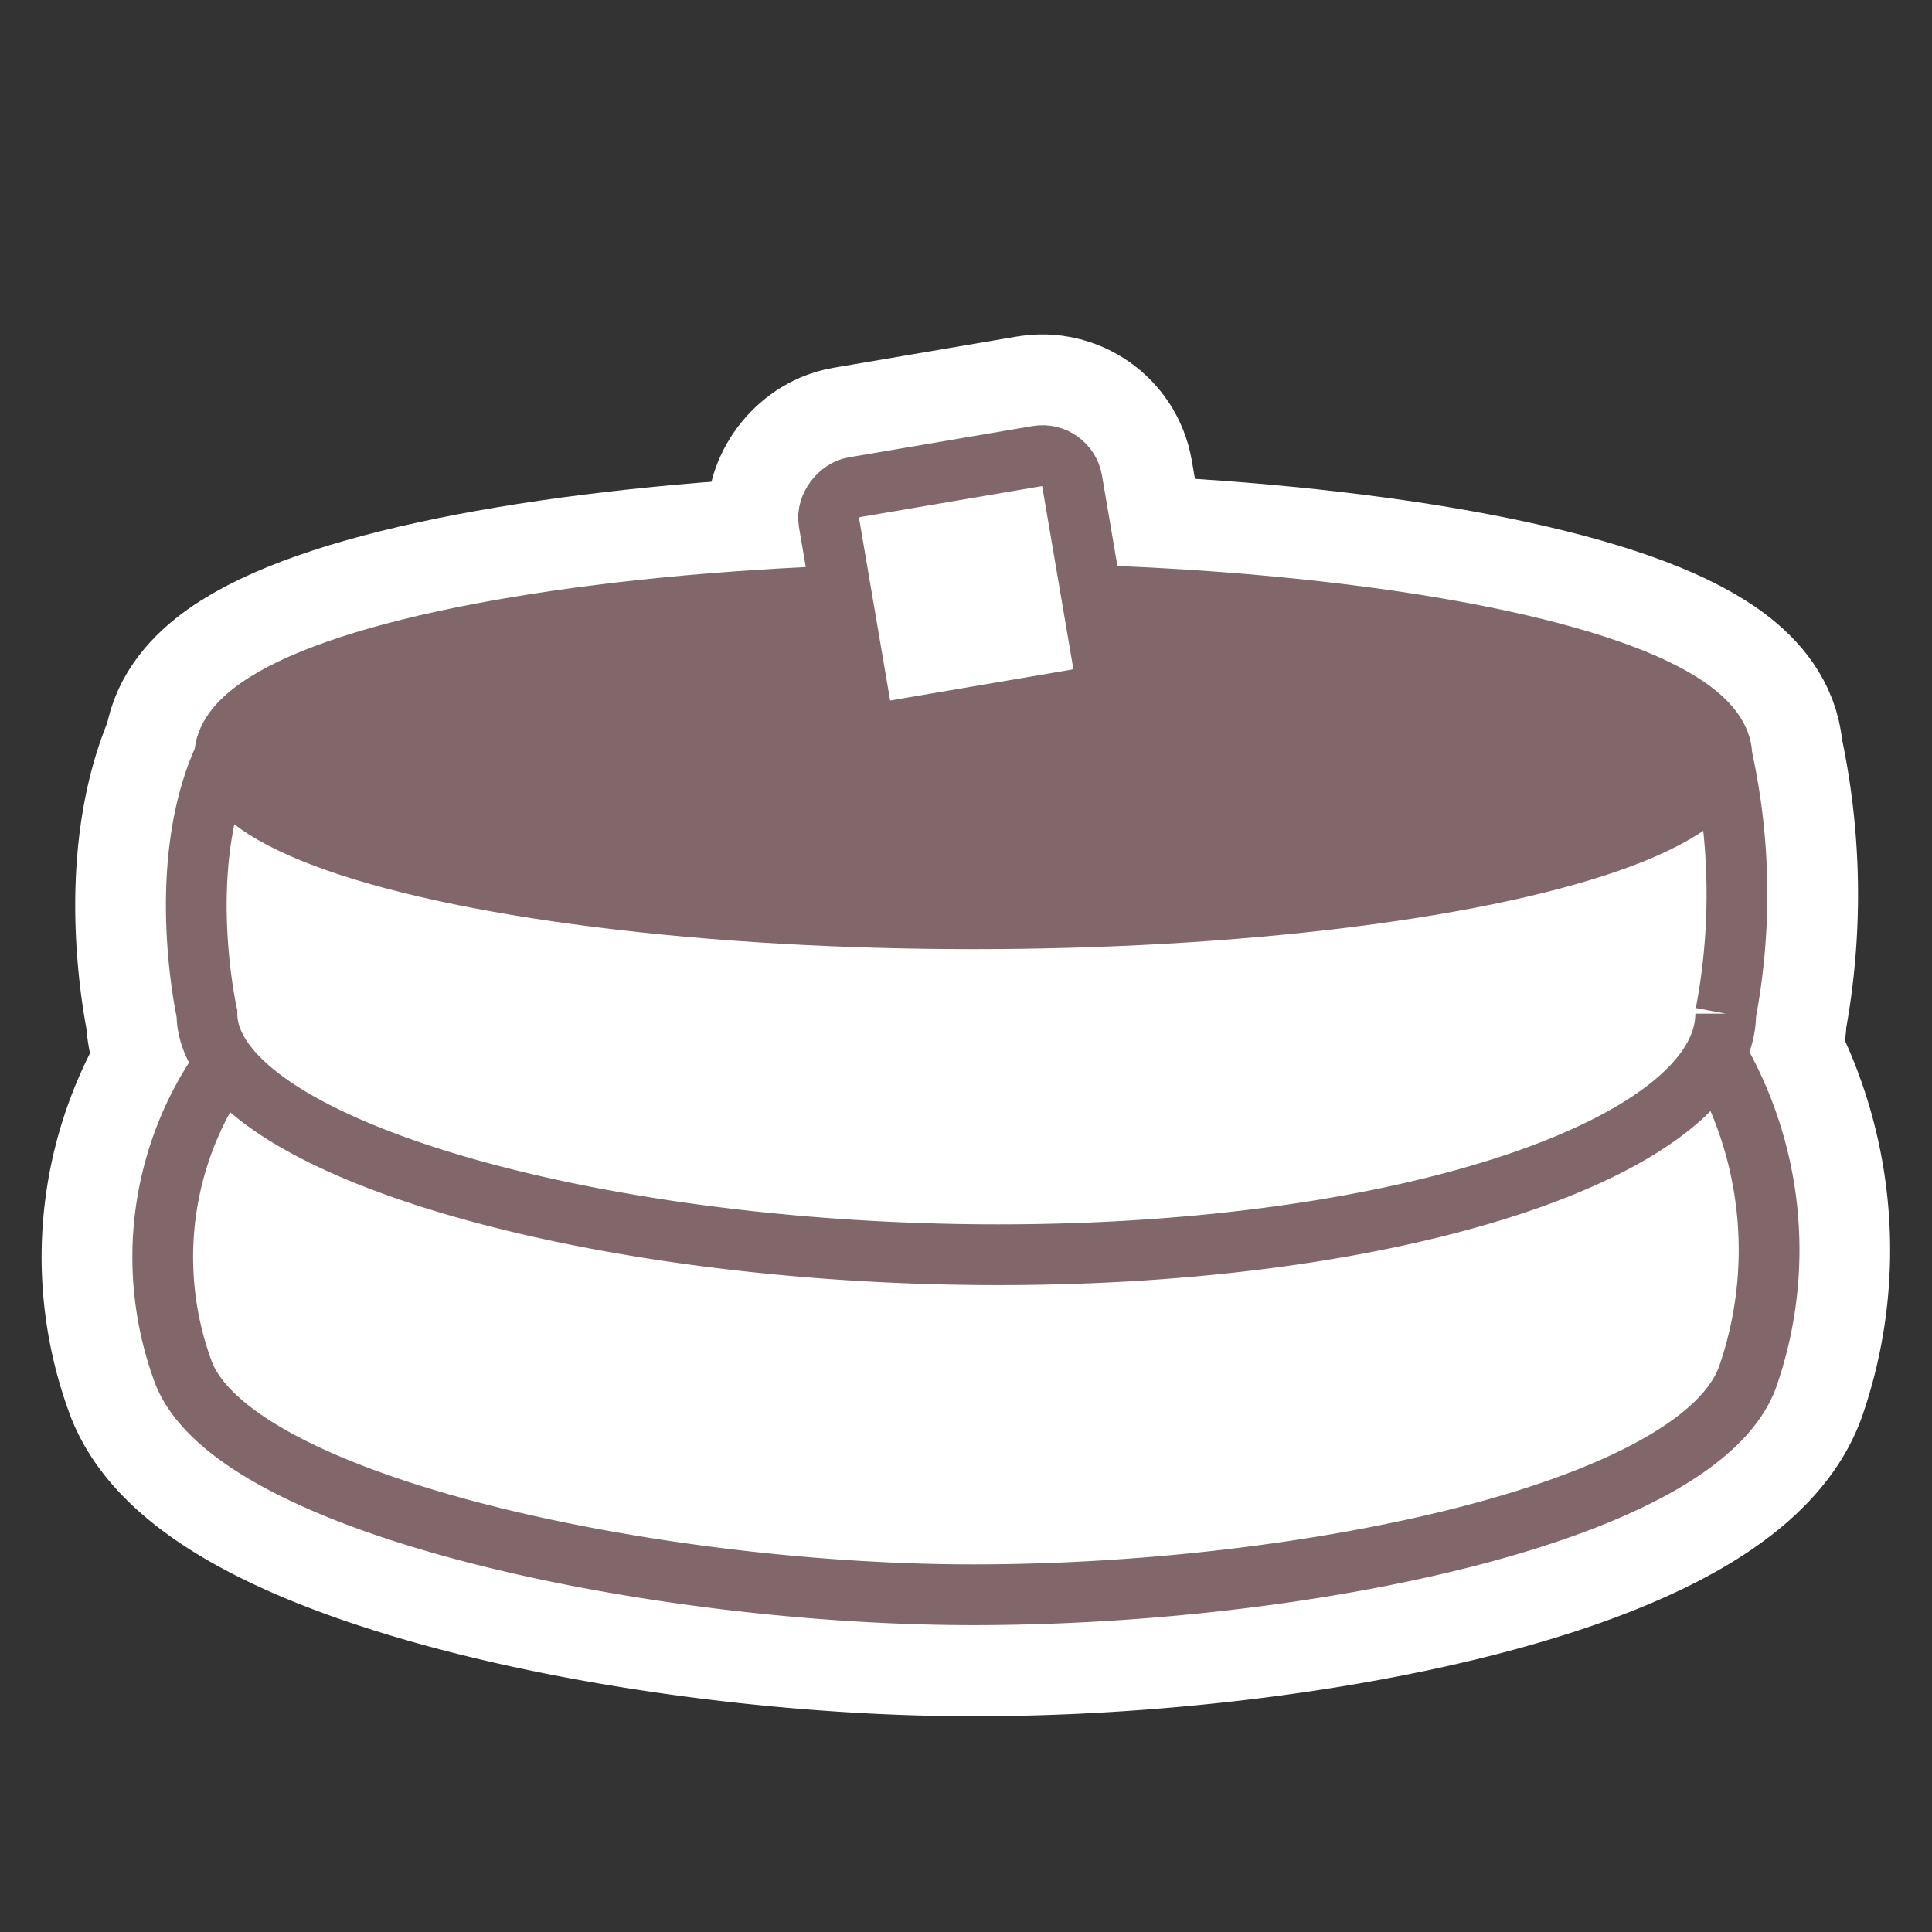 <svg xmlns="http://www.w3.org/2000/svg" viewBox="0 0 90 90"><rect x="0" y="0" width="90" height="90" fill="#333333" stroke="none"/><defs><style>.cls-1,.cls-3{fill:#fff;}.cls-1,.cls-2{stroke:#fff;stroke-linecap:round;stroke-width:11.34px;}.cls-1,.cls-2,.cls-3,.cls-4{stroke-miterlimit:10;}.cls-2{fill:#a1d295;}.cls-3,.cls-4{stroke:#81666a;stroke-width:2.83px;}.cls-4{fill:#81666a;}</style></defs><title>pancake</title><g id="パンケーキ白枠"><path class="cls-1" d="M10.5,49.56A15.44,15.44,0,0,0,8.6,64c2.53,6.21,22,10.28,36.74,10.28,15.56,0,34-3.89,36.09-10.28a18,18,0,0,0-1.25-14.39"/><path class="cls-1" d="M10.5,35.23c-2.38,5.09-.83,12-.83,12,0,6.07,17.6,11.22,36.84,11.22S80.36,53.3,80.36,47.23a29.75,29.75,0,0,0-.18-12"/><ellipse class="cls-2" cx="45.34" cy="35.23" rx="34.84" ry="7.58"/><rect class="cls-1" x="39.26" y="21.91" width="11.48" height="11.48" rx="1.4" transform="translate(64.7 -21.35) rotate(80.33)"/></g><g id="パンケーキ"><path class="cls-3" d="M10.47,49.56A15.46,15.46,0,0,0,8.57,64c2.54,6.22,22.07,10.29,36.77,10.29,15.57,0,34.06-3.89,36.12-10.29a18,18,0,0,0-1.25-14.4"/><path class="cls-3" d="M10.47,35.22c-2.38,5.09-.83,12-.83,12,0,6.08,17.62,11.23,36.87,11.23s33.88-5.15,33.88-11.23a29.8,29.8,0,0,0-.18-12"/><ellipse class="cls-4" cx="45.34" cy="35.22" rx="34.87" ry="7.58"/><rect class="cls-3" x="39.26" y="21.89" width="11.49" height="11.49" rx="1.4" transform="translate(64.69 -21.37) rotate(80.33)"/></g></svg>